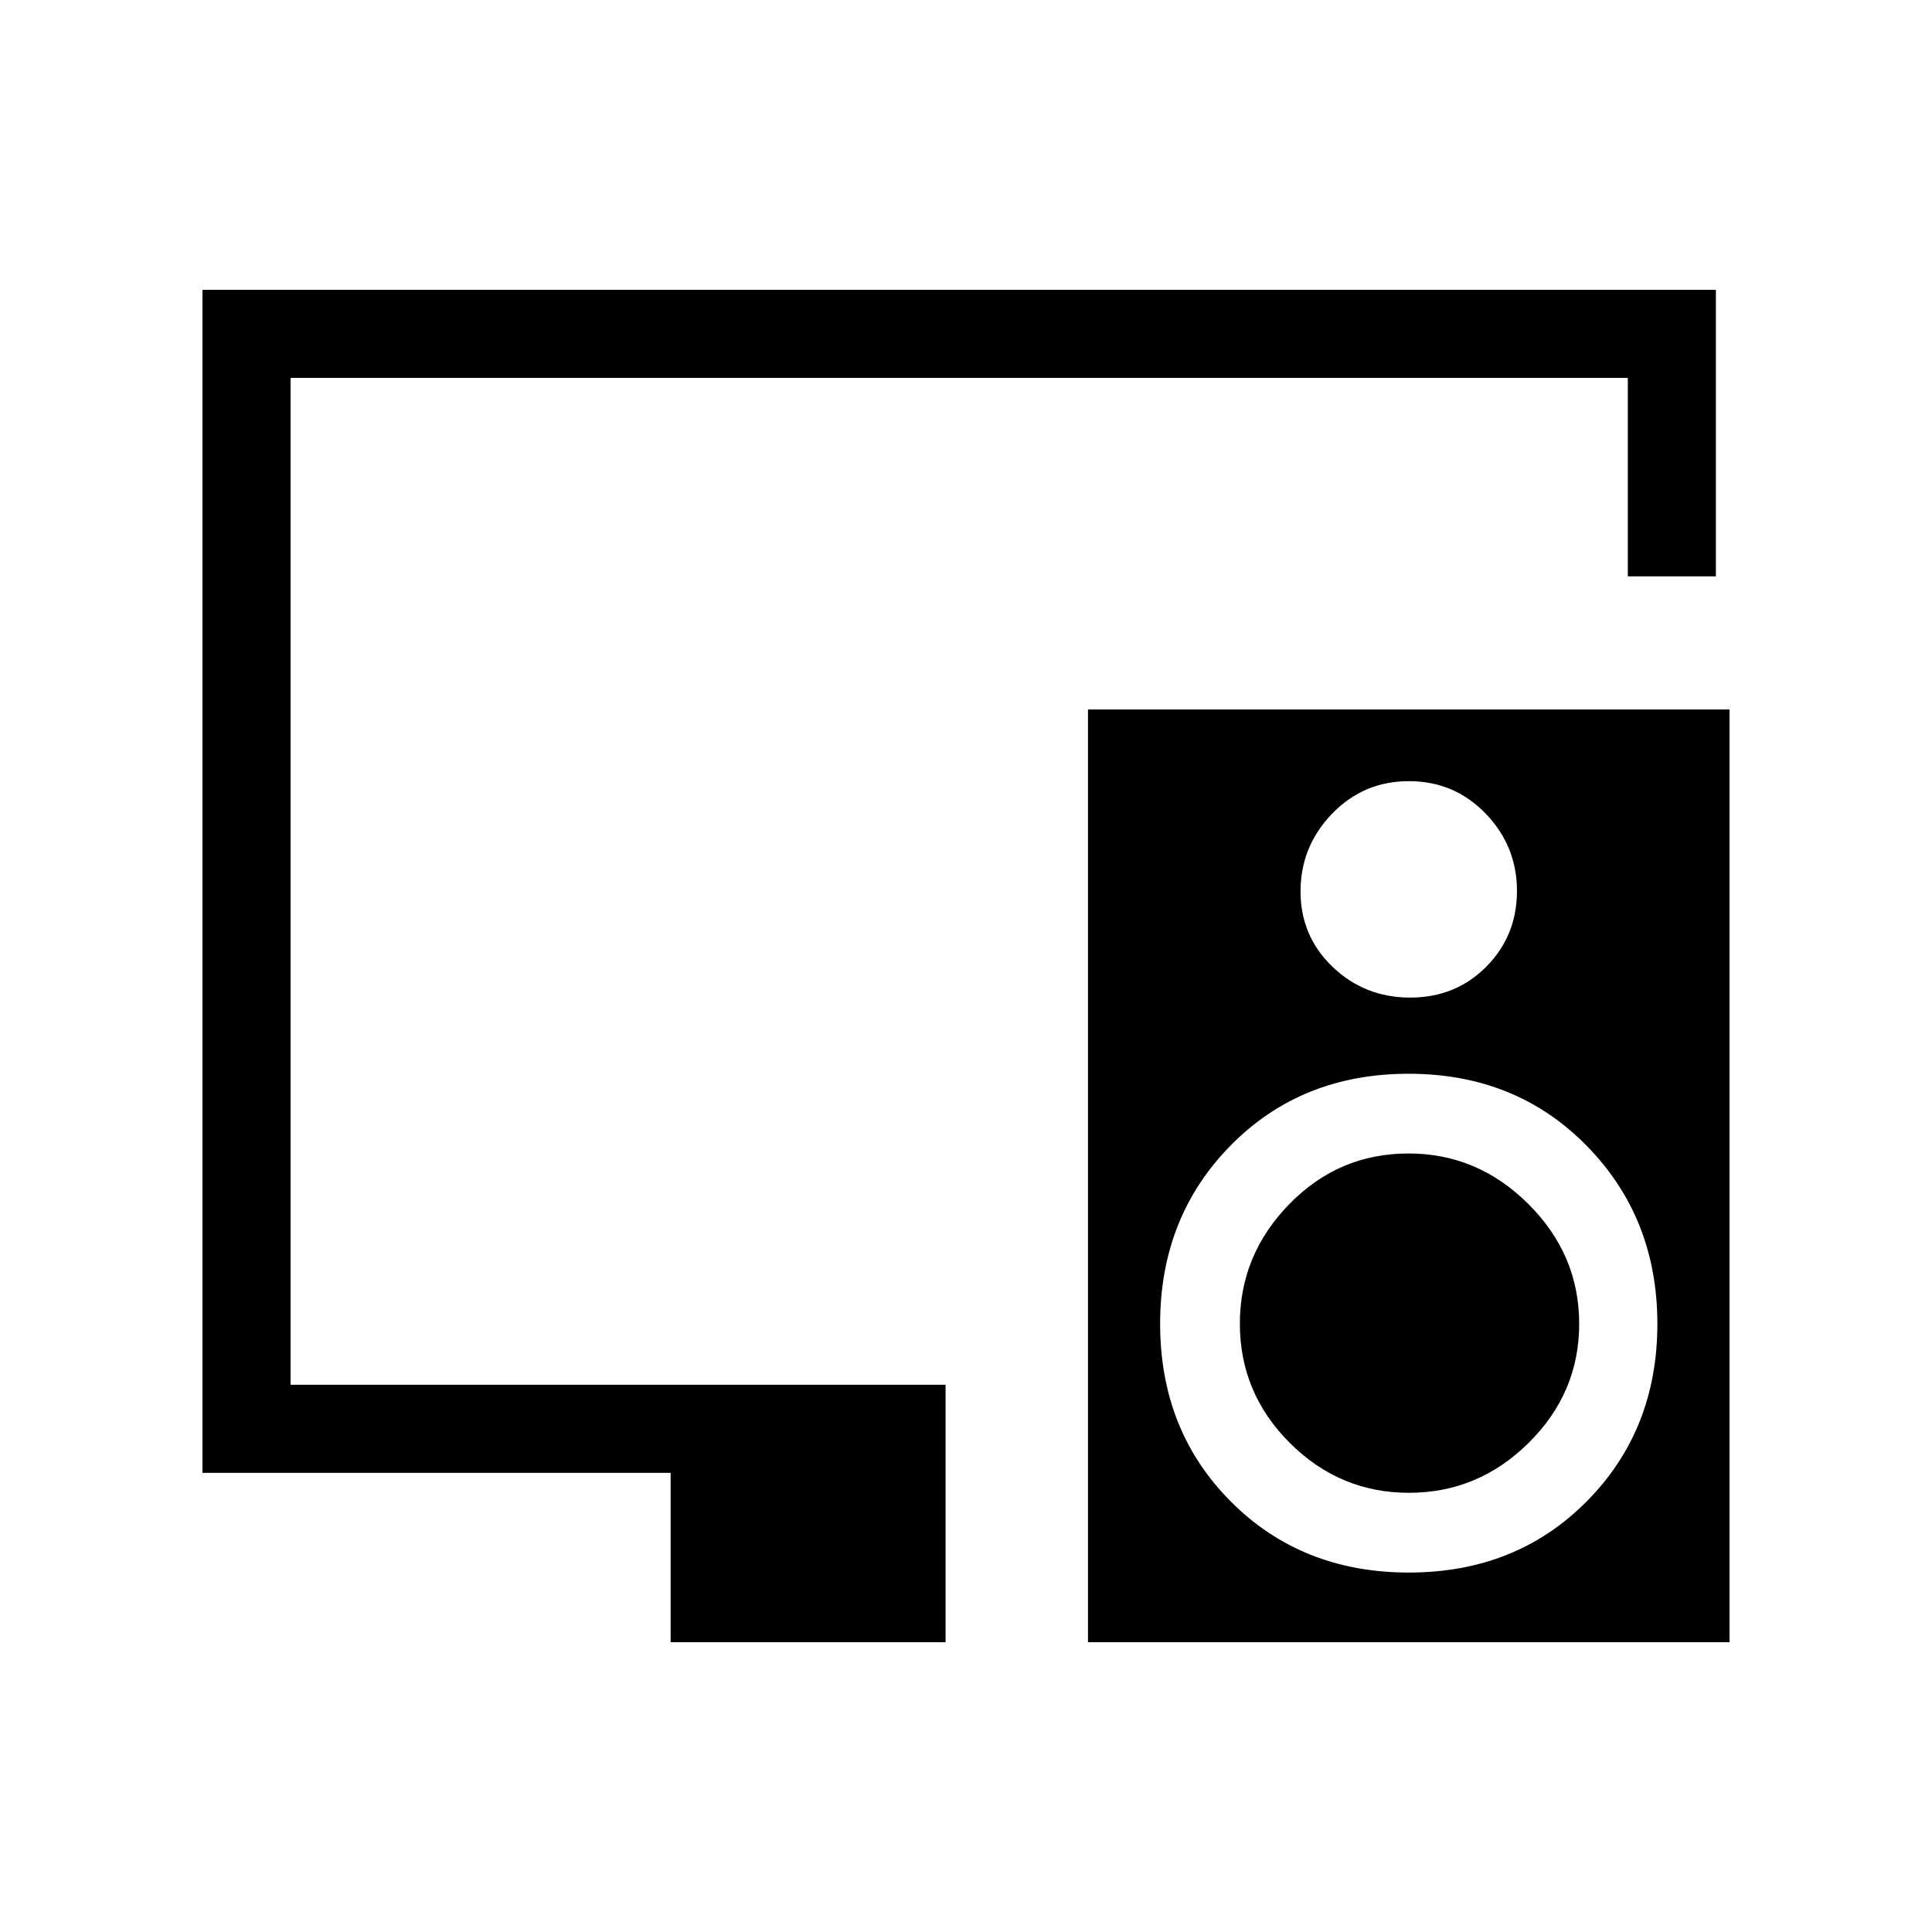 <svg xmlns="http://www.w3.org/2000/svg" height="48" viewBox="0 -960 960 960" width="48"><path d="M333.231-144v-84.154H100.615V-816h752.001v142.385h-43.77v-98.616H144.385v500.308h325.461V-144H333.231Zm282.846-158.303q0-34.194 24.554-59.369 24.554-25.174 59.249-25.174 34.375 0 59.594 25.147t25.219 59.474q0 34.327-25.099 59.161-25.098 24.833-59.474 24.833-34.375 0-59.209-24.779-24.834-24.779-24.834-59.293Zm243.308-305.159V-144h-318.77v-463.462h318.77Zm-159.317 35.616q-22.591 0-38.214 16.23-15.623 16.231-15.623 38.519 0 22.289 15.94 37.539 15.939 15.25 38.53 15.25t37.83-15.357q15.238-15.358 15.238-37.646 0-22.289-15.555-38.412-15.555-16.123-38.146-16.123Zm.005 393.231q53.325 0 88.395-35.4 35.071-35.4 35.071-88.154t-35.143-88.523q-35.143-35.77-88.469-35.77-53.325 0-88.395 35.604-35.07 35.603-35.07 88.654 0 53.05 35.143 88.32 35.143 35.269 88.468 35.269Z"/></svg>